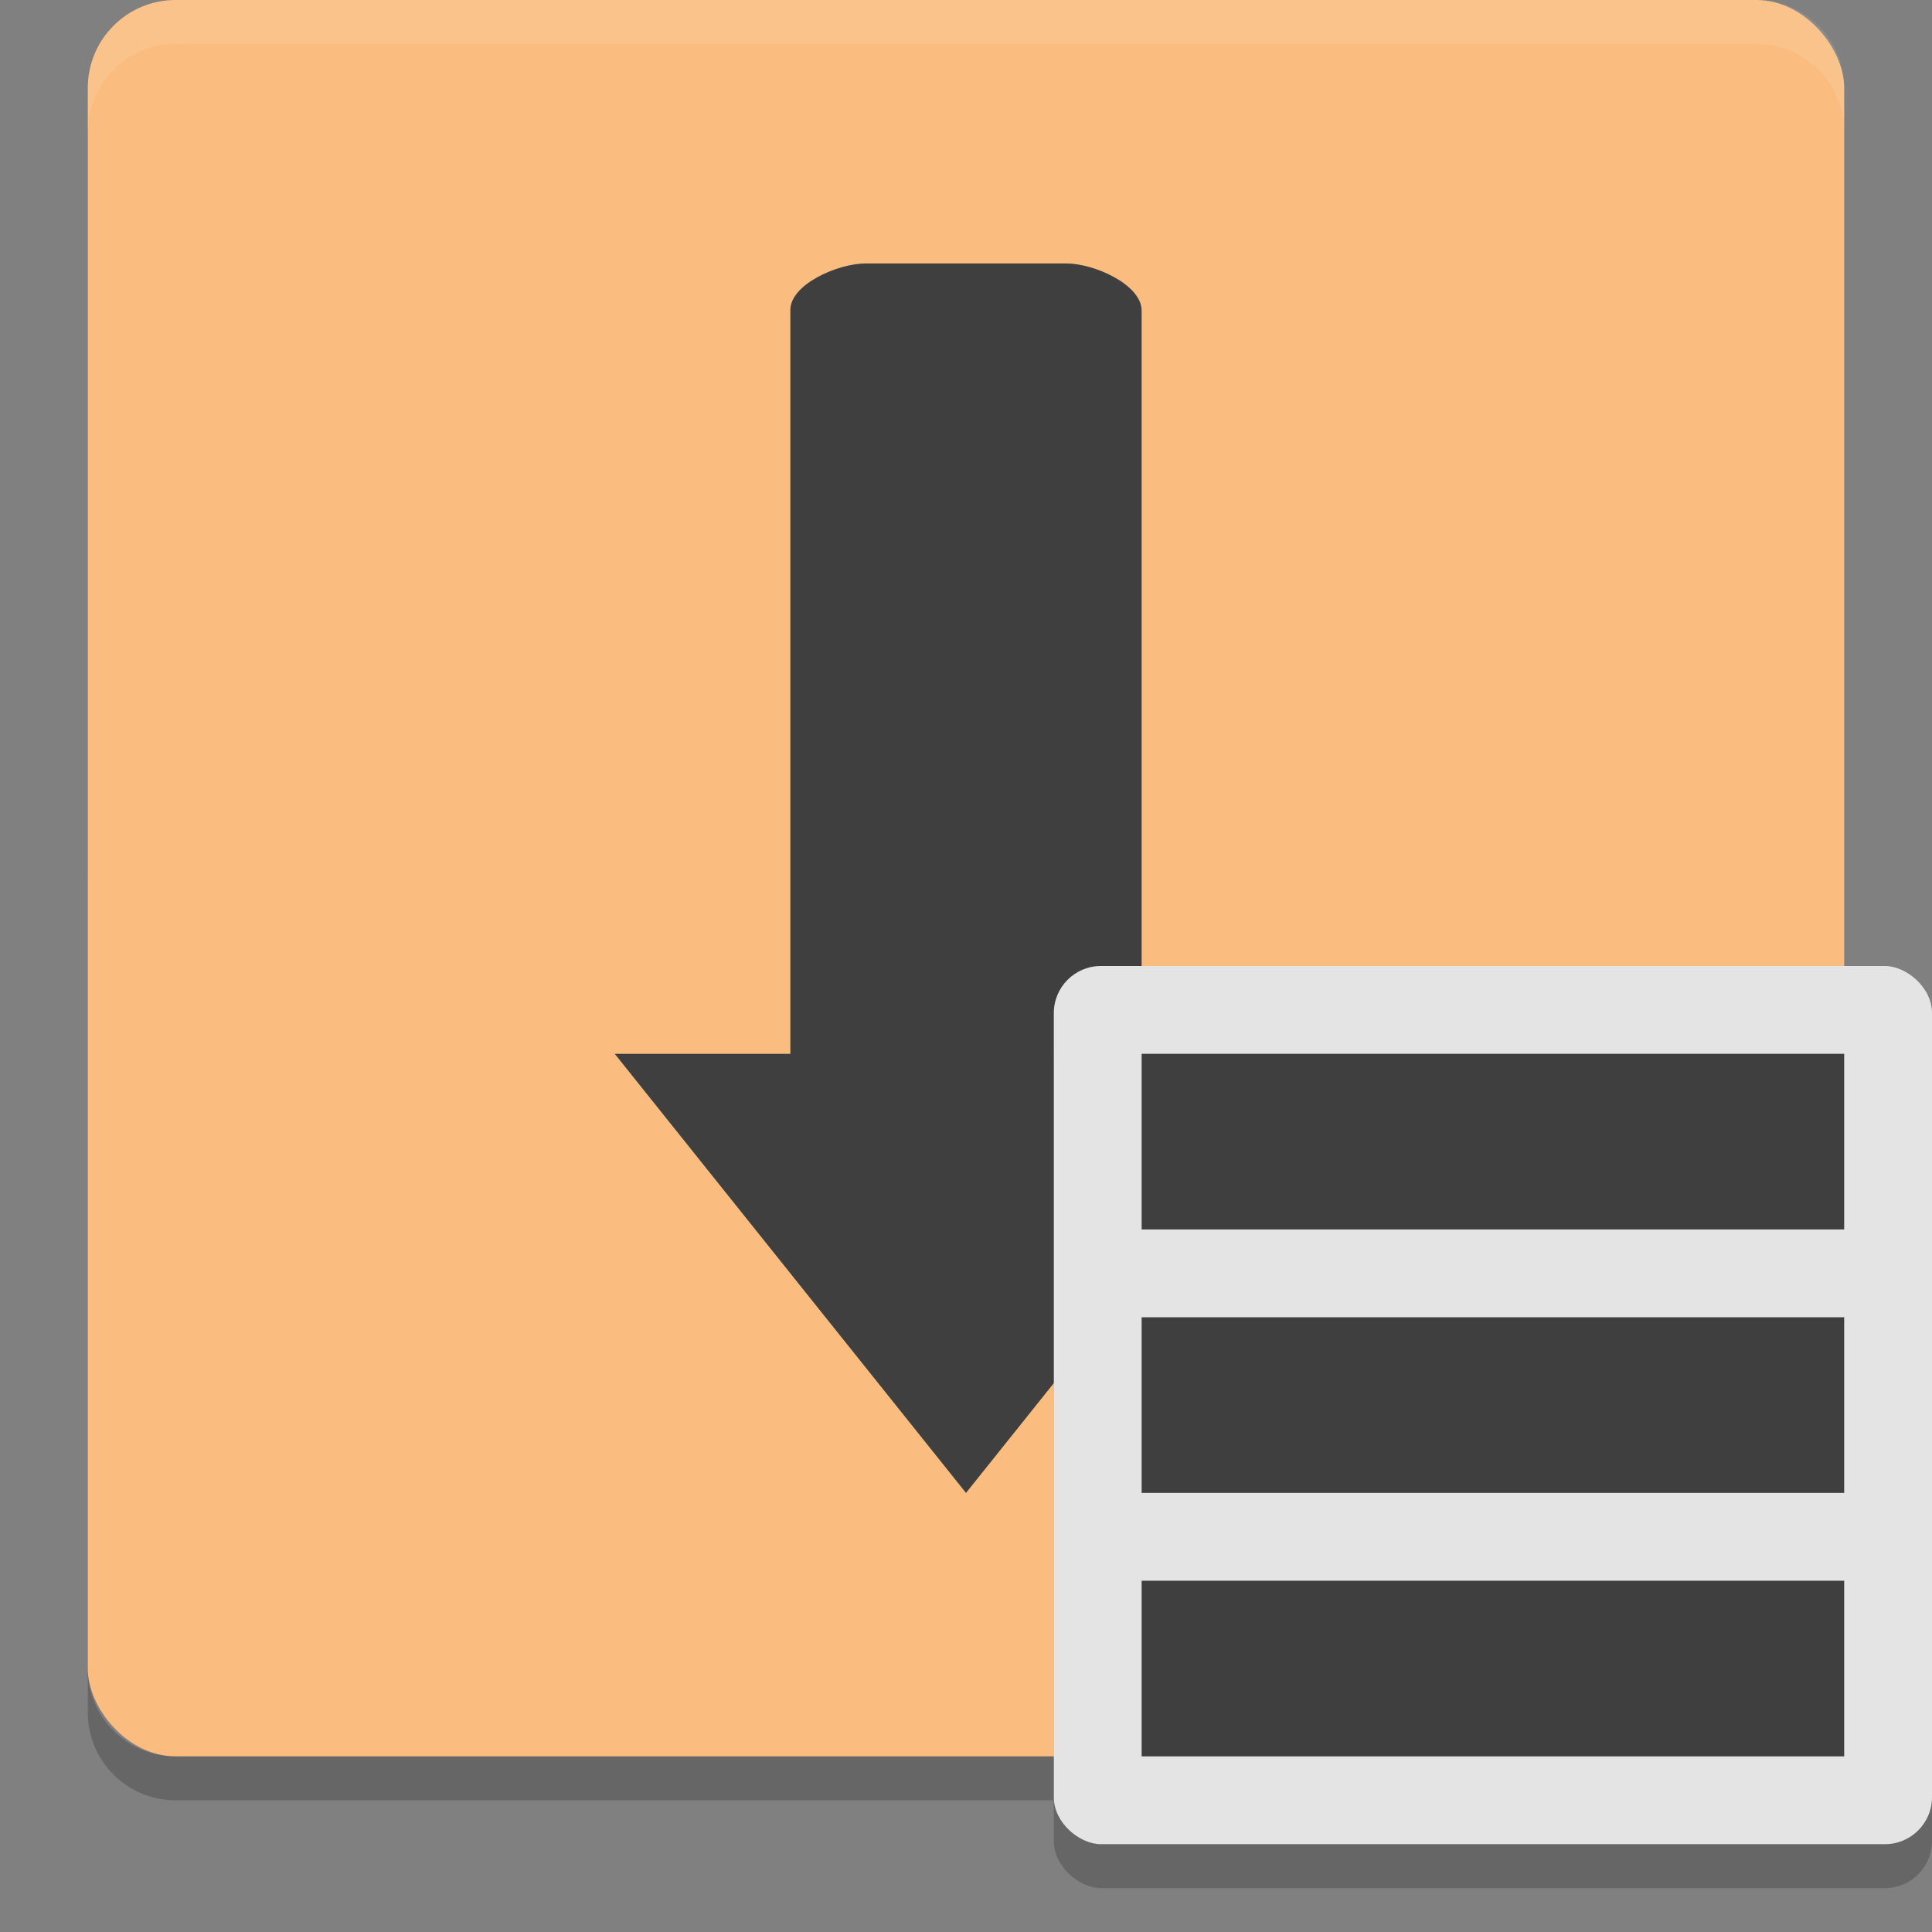 <svg xmlns="http://www.w3.org/2000/svg" width="22" height="22" version="1">
 <rect width="100%" height="100%" fill="#808080" stroke="none"/>
 <g transform="translate(0,-1)">
  <path style="opacity:0.05" d="m 2,1.5 c -0.554,0 -1,0.446 -1,1 V 11 H 21 V 2.5 c 0,-0.554 -0.446,-1 -1,-1 z"/>
  <rect style="fill:#fabd7f" width="20" height="20" x="1" y="1" rx="1" ry="1"/>
  <path style="fill:#3f3f3f" d="M 9.857,4 C 9.541,4 8.99,4.24 9,4.538 V 13 H 7 l 4,5 4,-5 H 13 V 4.538 C 13,4.24 12.459,4 12.143,4 Z"/>
  <path style="opacity:0.1;fill:#ffffff" d="M 1,2.5 V 2 C 1,1.446 1.446,1 2,1 h 18 c 0.554,0 1,0.446 1,1 v 0.5 c 0,-0.554 -0.446,-1 -1,-1 H 2 c -0.554,0 -1,0.446 -1,1 z"/>
  <path style="opacity:0.2" d="m 1,20 v 0.5 c 0,0.554 0.446,1 1,1 h 18 c 0.554,0 1,-0.446 1,-1 V 20 c 0,0.554 -0.446,1 -1,1 H 2 C 1.446,21 1,20.554 1,20 Z"/>
 </g>
 <rect style="opacity:0.2" width="10" height="10" x="-21.5" y="-22" rx=".536" ry=".536" transform="matrix(0,-1,-1,0,0,0)"/>
 <rect style="fill:#e4e4e4" width="10" height="10" x="-21" y="-22" rx=".536" ry=".536" transform="matrix(0,-1,-1,0,0,0)"/>
 <path style="fill:#3f3f3f" d="m 13,12 v 2 h 8 v -2 z m 0,3 v 2 h 8 v -2 z m 0,3 v 2 h 8 v -2 z"/>
</svg>
